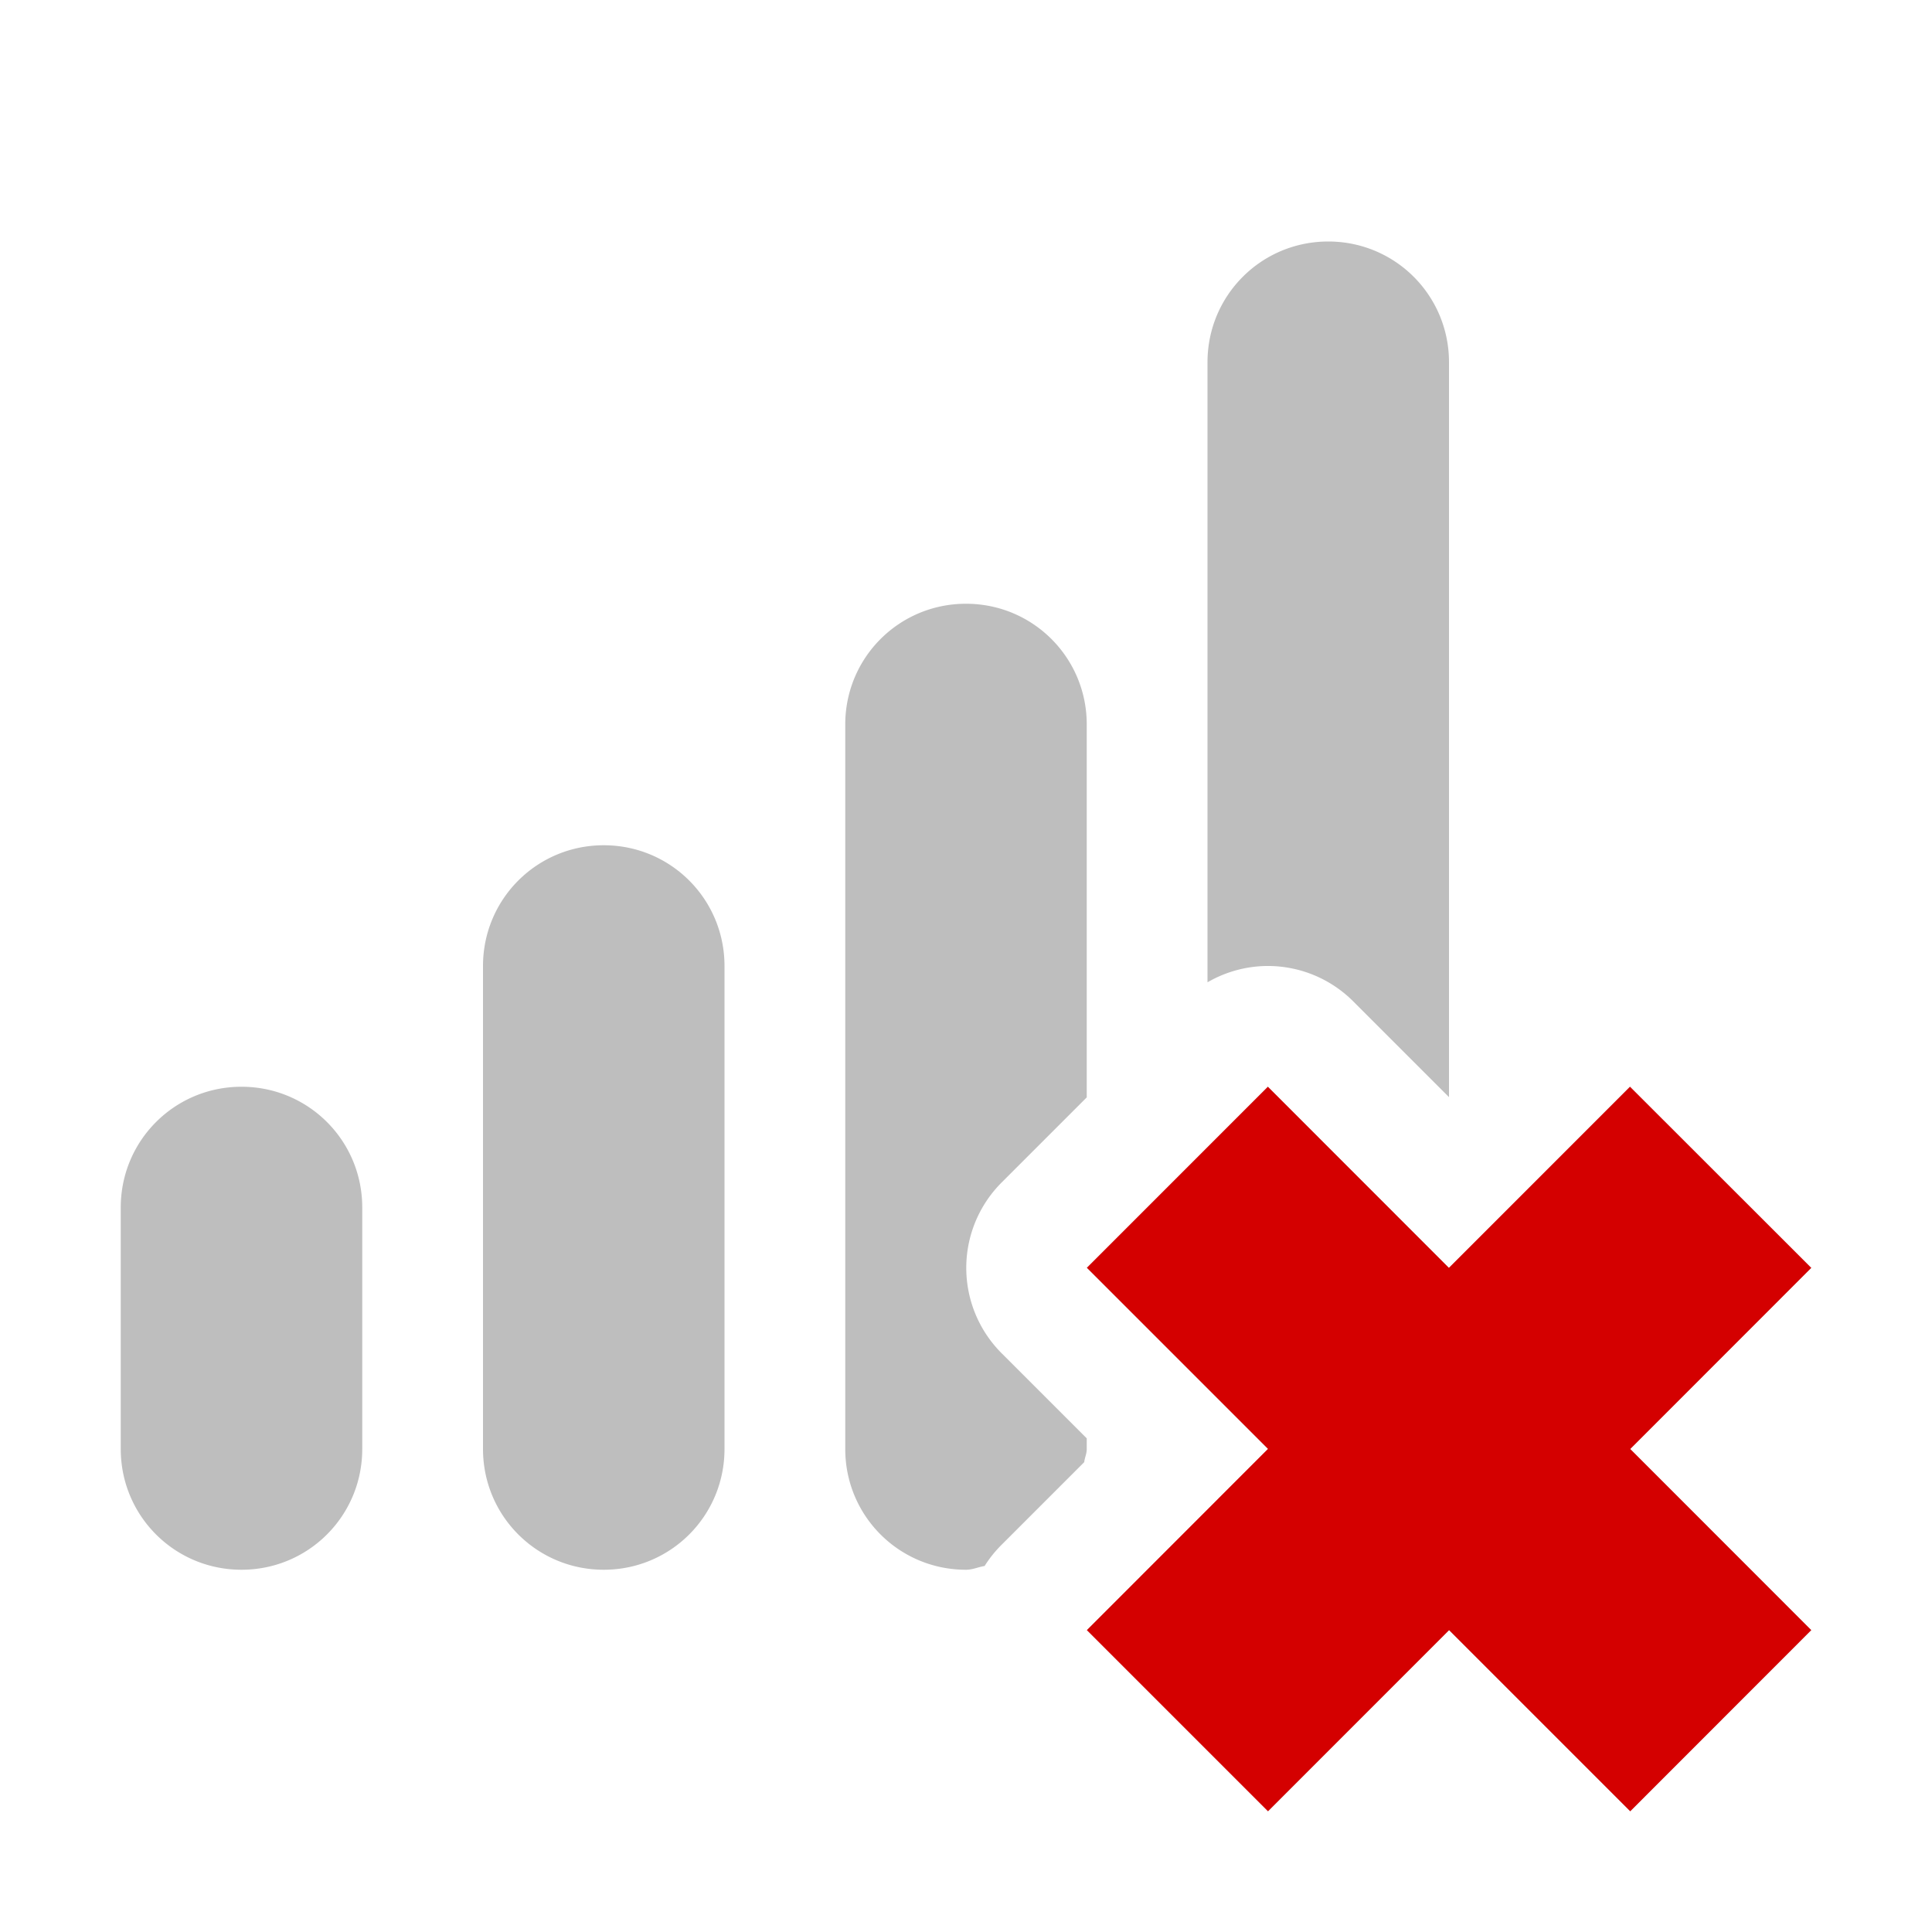 <svg width="16" height="16" version="1.1" xmlns="http://www.w3.org/2000/svg">
	<path fill="#bebebe" d="m11 2c-0.554 0-1 0.446-1 1v5.135a1 1 0 0 1 0.484 -0.135 1 1 0 0 1 0.723 0.293l0.793 0.793v-6.086c0-0.554-0.446-1-1-1zm-3 3c-0.554 0-1 0.446-1 1v6c0 0.554 0.446 1 1 1 0.055 0 0.102-0.023 0.154-0.031a1 1 0 0 1 0.141 -0.176l0.684-0.684c0.004-0.037 0.021-0.07 0.021-0.109v-0.088l-0.705-0.705a1 1 0 0 1 0 -1.414l0.705-0.705v-3.088c0-0.554-0.446-1-1-1zm-3 2c-0.554 0-1 0.446-1 1v4c0 0.554 0.446 1 1 1s1-0.446 1-1v-4c0-0.554-0.446-1-1-1zm-3 2c-0.554 0-1 0.446-1 1v2c0 0.554 0.446 1 1 1s1-0.446 1-1v-2c0-0.554-0.446-1-1-1zm8.5 0l-1.498 1.5 1.5 1.5-1.5 1.5 1.5 1.5 1.498-1.5 1.5 1.5 1.5-1.5-1.5-1.5 1.5-1.5-1.502-1.5-1.498 1.5-1.5-1.5z"/>
	<path d="m9 10.5 1.5-1.5 1.499 1.5 1.5-1.5 1.501 1.5-1.499 1.5 1.499 1.5-1.499 1.5-1.5-1.5-1.5 1.5l-1.5-1.5 1.5-1.501-1.5-1.5z" class="error" fill="#d40000"/>
</svg>
